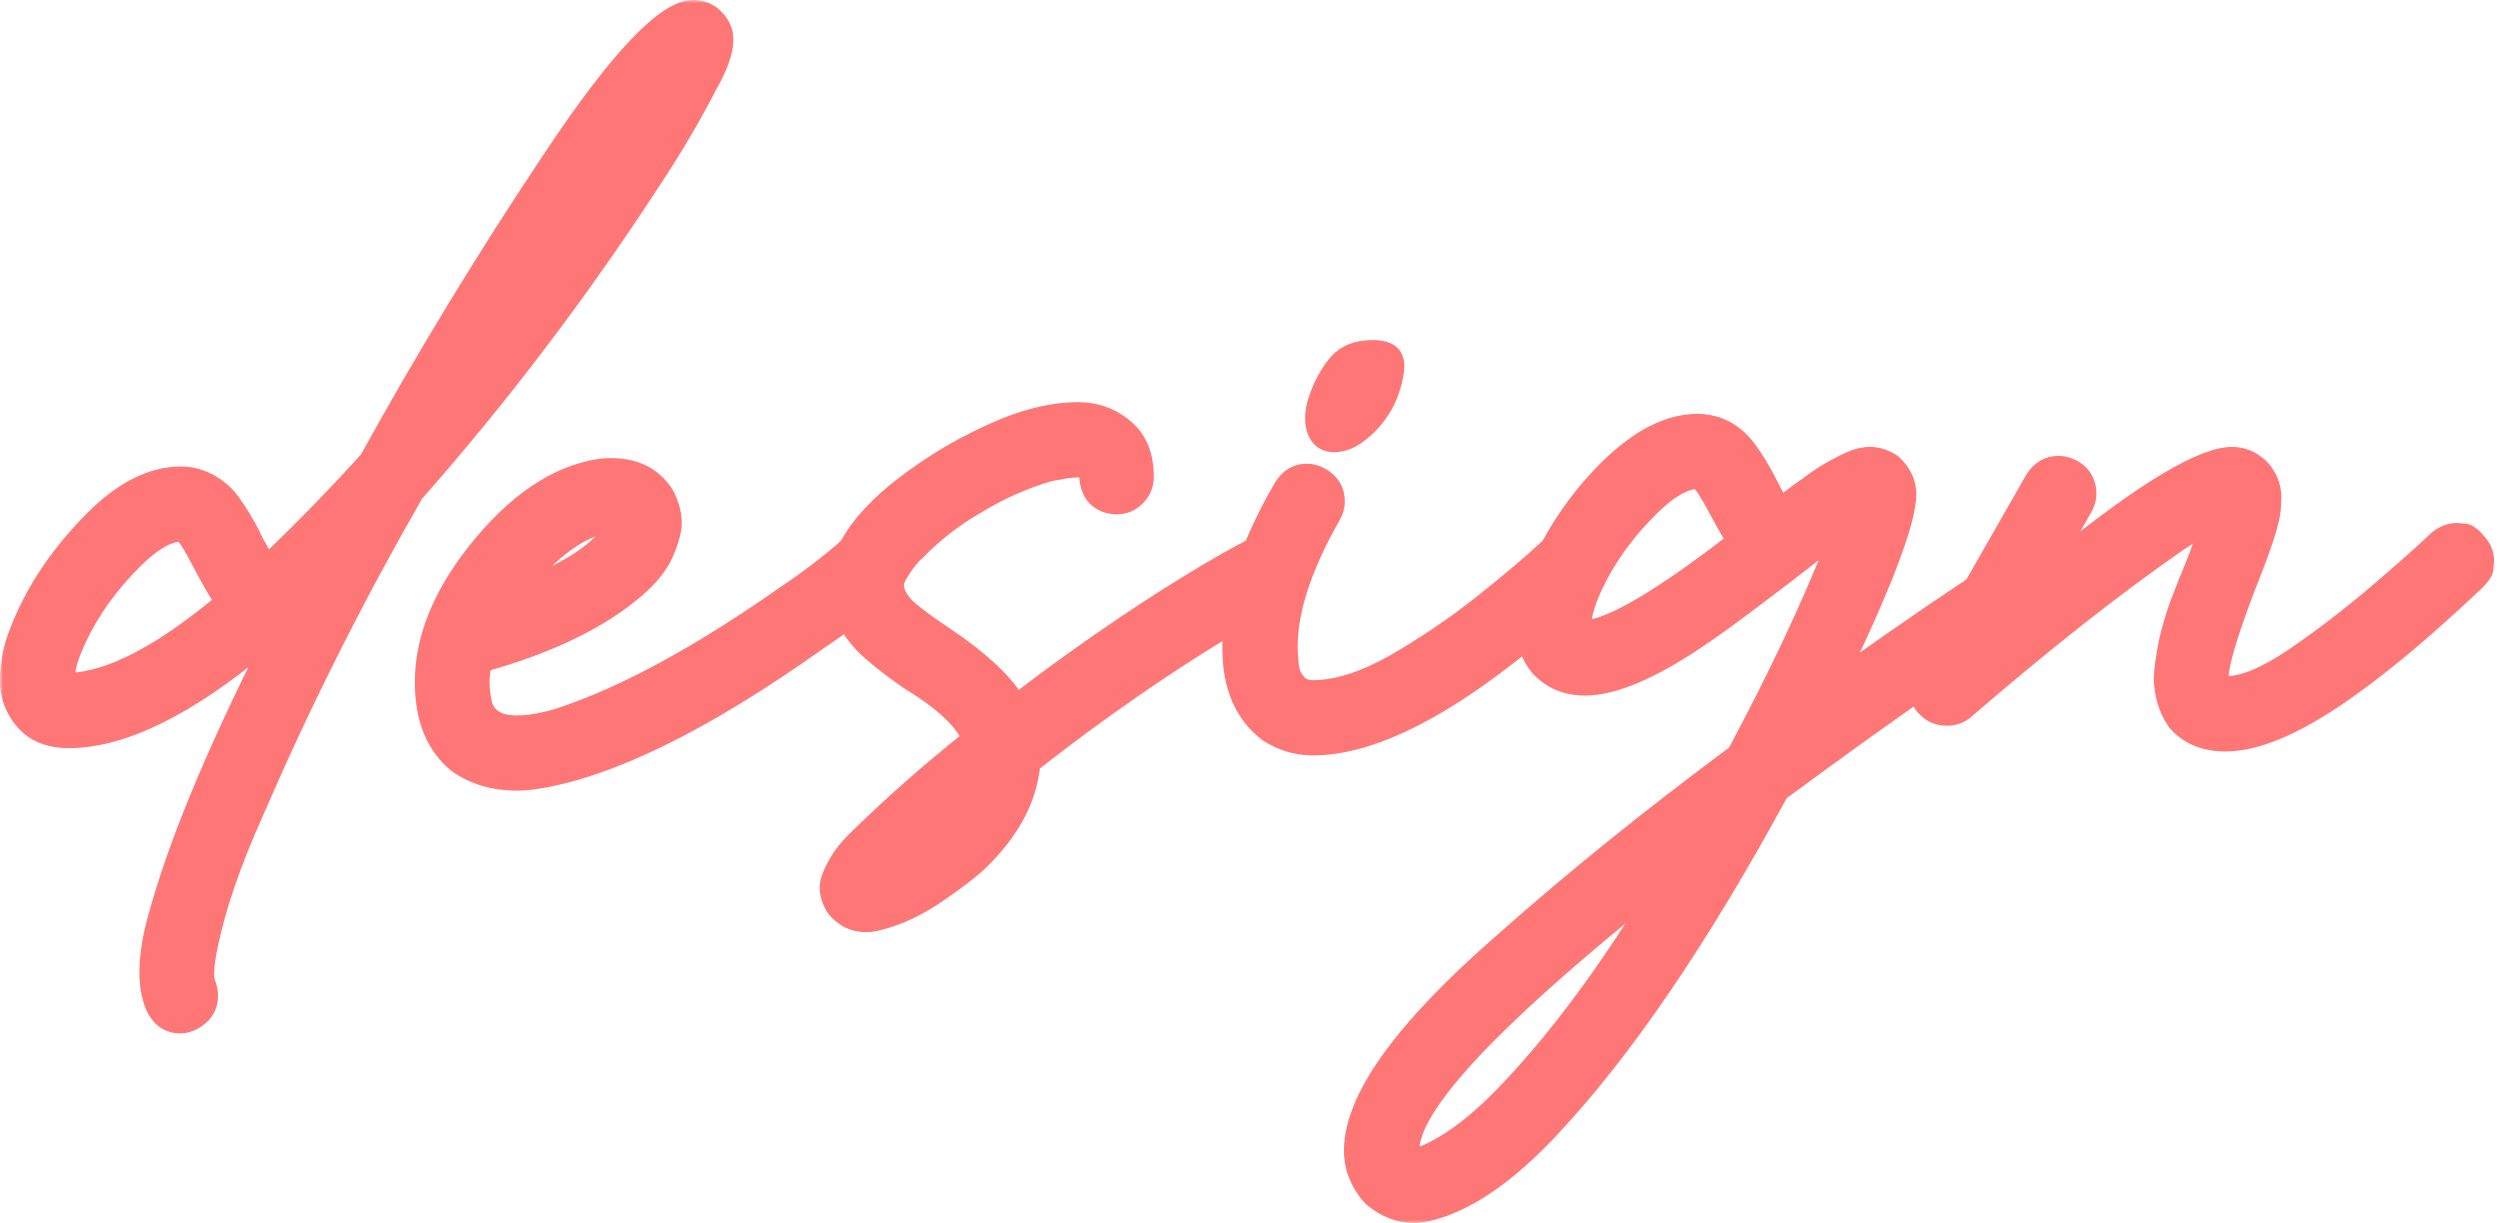 <svg width="417" height="204" viewBox="0 0 417 204" fill="none" xmlns="http://www.w3.org/2000/svg">
<mask id="path-1-outside-1_496_1986" maskUnits="userSpaceOnUse" x="0" y="-0" width="417" height="204" fill="black">
<rect fill="white" y="-0" width="417" height="204"/>
<path d="M30.087 171.37C27.987 171.37 26.412 170.313 25.363 168.198C24.622 166.394 24.251 164.434 24.251 162.32C24.251 159.396 24.745 156.224 25.733 152.803C28.944 140.984 35.151 125.932 44.352 107.644C31.507 118.405 20.546 123.786 11.468 123.786C7.948 123.786 5.261 122.635 3.408 120.333C1.803 118.343 1 116.104 1 113.616C1 111.065 1.401 108.64 2.204 106.338C4.736 99.185 9.059 92.529 15.173 86.371C20.175 81.333 25.177 78.814 30.18 78.814C31.785 78.814 33.329 79.187 34.811 79.933C36.664 80.867 38.146 82.173 39.258 83.852C40.431 85.532 41.481 87.273 42.407 89.077C42.407 89.264 43.148 90.663 44.63 93.276C50.806 87.304 56.271 81.675 61.026 76.388C70.475 59.282 80.603 42.644 91.41 26.471C102.65 9.49 110.709 1 115.588 1C116.823 1 117.934 1.342 118.922 2.026C120.528 3.332 121.331 4.856 121.331 6.598C121.331 8.65 120.404 11.294 118.552 14.528C115.711 20.002 112.592 25.289 109.196 30.39C97.092 48.988 83.876 66.405 69.549 82.639L68.715 84.132C59.143 100.864 50.528 118.094 42.87 135.822C39.165 144.094 36.664 151.372 35.367 157.654C34.935 159.645 34.719 161.231 34.719 162.413C34.719 162.973 34.78 163.439 34.904 163.812C35.213 164.559 35.367 165.305 35.367 166.052C35.367 168.167 34.348 169.753 32.31 170.81C31.569 171.183 30.828 171.37 30.087 171.37ZM11.468 113.242C18.075 113.056 26.474 108.733 36.664 100.273C35.552 98.532 34.379 96.479 33.144 94.115C31.723 91.379 30.735 89.792 30.18 89.357C27.833 89.357 24.838 91.347 21.194 95.328C17.365 99.434 14.494 103.85 12.579 108.577C11.838 110.381 11.468 111.936 11.468 113.242Z"/>
<path d="M86.13 130.877C82.301 130.877 78.936 129.881 76.033 127.891C72.142 124.781 70.197 120.085 70.197 113.802C70.197 106.587 73.069 99.309 78.812 91.969C85.482 83.448 92.584 78.627 100.118 77.508C100.674 77.445 101.26 77.414 101.878 77.414C106.139 77.414 109.288 79 111.326 82.173C112.253 83.914 112.716 85.594 112.716 87.211C112.716 88.517 112.253 90.259 111.326 92.436C110.4 94.551 108.733 96.635 106.324 98.687C100.272 103.85 91.812 107.955 80.943 111.003C80.757 111.936 80.665 112.869 80.665 113.802C80.665 114.611 80.757 115.575 80.943 116.695C81.313 119.121 83.073 120.333 86.223 120.333C88.199 120.333 90.515 119.929 93.17 119.121C103.916 115.575 116.421 108.795 130.687 98.781C134.33 96.355 137.758 93.742 140.969 90.943C142.019 90.01 143.192 89.544 144.489 89.544C144.613 89.544 145.045 89.575 145.786 89.637C146.527 89.637 147.361 90.197 148.287 91.316C149.275 92.374 149.769 93.525 149.769 94.769C149.769 94.893 149.738 95.328 149.677 96.075C149.677 96.821 149.121 97.692 148.009 98.687C144.427 101.86 140.629 104.783 136.615 107.458C117.595 120.955 101.909 128.668 89.558 130.597C88.384 130.783 87.242 130.877 86.13 130.877ZM87.983 97.381C95.085 94.458 99.716 91.316 101.878 87.957C101.26 87.957 100.674 88.02 100.118 88.144C96.165 89.326 92.12 92.405 87.983 97.381Z"/>
<path d="M144.397 154.482C142.235 154.482 140.413 153.58 138.931 151.776C138.128 150.532 137.727 149.288 137.727 148.044C137.727 146.987 138.19 145.65 139.116 144.032C139.981 142.415 141.278 140.798 143.007 139.181C148.812 133.52 154.926 128.14 161.348 123.039C159.99 120.24 156.717 117.254 151.529 114.082C149.491 112.714 147.546 111.252 145.693 109.697C141.432 106.214 139.302 102.171 139.302 97.568C139.302 92.094 142.853 86.558 149.955 80.96C155.266 76.792 161.071 73.402 167.37 70.79C171.816 68.986 175.954 68.084 179.783 68.084C183.056 68.084 185.865 69.141 188.212 71.256C190.374 73.185 191.454 75.953 191.454 79.56C191.454 80.991 190.929 82.235 189.88 83.292C188.891 84.288 187.687 84.785 186.267 84.785C184.785 84.785 183.519 84.288 182.469 83.292C181.481 82.235 180.987 80.742 180.987 78.814C180.678 78.689 180.246 78.627 179.69 78.627C179.505 78.627 179.165 78.658 178.671 78.721C178.239 78.721 177.621 78.814 176.818 79C176.077 79.125 175.521 79.218 175.151 79.28C170.951 80.524 166.968 82.297 163.201 84.599C159.496 86.713 156.13 89.326 153.104 92.436C152.734 92.747 152.301 93.213 151.807 93.835C151.313 94.458 150.85 95.142 150.418 95.888C149.985 96.572 149.769 97.132 149.769 97.568C149.769 98.625 150.356 99.745 151.529 100.927C152.703 102.046 154.833 103.632 157.921 105.685C163.664 109.541 167.586 113.149 169.685 116.508C177.405 110.599 185.371 105.001 193.585 99.714C204.33 92.934 210.599 89.544 212.389 89.544C214.366 89.544 215.879 90.477 216.929 92.343C217.361 93.151 217.577 93.96 217.577 94.769C217.577 96.883 216.651 98.439 214.798 99.434C200.779 107.147 186.699 116.539 172.557 127.611C172.557 127.798 172.526 127.953 172.464 128.078C171.785 133.676 168.944 138.932 163.942 143.846C162.337 145.401 159.928 147.267 156.717 149.444C153.506 151.683 150.232 153.238 146.898 154.109C146.033 154.358 145.199 154.482 144.397 154.482Z"/>
<path d="M218.966 124.999C216.187 124.999 213.594 124.221 211.185 122.666C206.986 119.494 204.886 114.642 204.886 108.111C204.886 99.9 207.758 90.881 213.501 81.053C214.613 79.249 216.095 78.347 217.947 78.347C218.874 78.347 219.769 78.596 220.634 79.094C222.425 80.151 223.32 81.675 223.32 83.666C223.32 84.536 223.073 85.407 222.579 86.278C217.824 94.613 215.446 101.828 215.446 107.924C215.446 108.608 215.508 109.604 215.632 110.91C215.755 112.154 216.28 113.18 217.206 113.989C217.762 114.3 218.349 114.455 218.966 114.455C222.857 114.455 227.334 113.025 232.398 110.163C237.462 107.24 242.279 103.974 246.849 100.367C251.481 96.697 255.186 93.556 257.965 90.943C259.015 90.01 260.188 89.544 261.485 89.544C261.547 89.544 261.948 89.575 262.689 89.637C263.492 89.637 264.357 90.197 265.283 91.316C266.271 92.374 266.765 93.525 266.765 94.769L266.673 96.075C266.611 97.568 261.64 102.171 251.759 109.884C238.79 119.96 227.859 124.999 218.966 124.999ZM222.579 74.429C220.85 74.429 219.677 73.62 219.059 72.003C218.812 71.319 218.689 70.572 218.689 69.763C218.689 68.644 218.936 67.4 219.43 66.031C220.294 63.668 221.406 61.708 222.764 60.153C224.185 58.536 226.254 57.727 228.971 57.727C231.812 57.727 233.232 58.816 233.232 60.993C233.232 62.361 232.861 64.041 232.12 66.031C231.132 68.395 229.712 70.385 227.859 72.003C226.068 73.62 224.308 74.429 222.579 74.429Z"/>
<path d="M235.826 202.999C233.294 202.999 230.885 202.066 228.6 200.2C226.315 197.775 225.173 195.007 225.173 191.896C225.173 183.064 233.572 171.339 250.369 156.721C261.979 146.396 274.917 135.946 289.183 125.372C296.037 112.558 301.503 100.958 305.579 90.57C305.332 90.819 305.116 90.943 304.93 90.943C294.926 98.781 287.731 104.161 283.347 107.085C275.504 112.372 269.174 115.015 264.357 115.015C261.084 115.015 258.397 113.864 256.298 111.563C254.692 109.573 253.889 107.302 253.889 104.752C253.889 102.264 254.291 99.869 255.094 97.568C257.873 90.041 262.195 83.386 268.062 77.601C273.25 72.563 278.252 70.043 283.069 70.043C286.651 70.043 289.584 71.567 291.869 74.615C293.166 76.357 294.339 78.285 295.389 80.4C295.945 81.52 296.532 82.608 297.149 83.666C299.619 81.799 300.978 80.804 301.225 80.68C303.263 79.063 305.64 77.632 308.358 76.388C309.593 75.828 310.766 75.548 311.878 75.548C313.298 75.548 314.657 75.984 315.954 76.855C317.745 78.472 318.64 80.338 318.64 82.453C318.64 86.682 315.151 96.168 308.172 110.91L307.709 111.843C328.706 96.977 340.378 89.544 342.725 89.544C344.639 89.544 346.152 90.415 347.264 92.156C347.758 93.027 348.005 93.898 348.005 94.769C348.005 96.759 347.109 98.314 345.318 99.434C333.832 106.276 317.806 117.286 297.242 132.463C283.964 156.908 271.181 175.662 258.891 188.724C251.666 196.437 244.873 201.071 238.512 202.626C237.586 202.875 236.69 202.999 235.826 202.999ZM236.011 192.363C236.937 192.363 238.389 191.772 240.365 190.59C243.823 188.6 247.59 185.428 251.666 181.073C259.509 172.738 267.352 162.195 275.195 149.444C248.887 170.592 235.733 184.743 235.733 191.896V192.363H236.011ZM264.357 104.472C268.556 104.223 276.708 99.434 288.812 90.103C287.824 88.424 286.867 86.713 285.94 84.972C284.582 82.421 283.625 80.96 283.069 80.587C280.784 80.587 277.82 82.546 274.176 86.465C270.285 90.632 267.383 95.08 265.468 99.807C264.789 101.611 264.419 103.166 264.357 104.472Z"/>
<path d="M371.194 124.345C367.551 124.345 364.679 123.133 362.58 120.707C361.036 118.405 360.264 115.855 360.264 113.056C360.264 111.874 360.542 109.852 361.097 106.991C361.715 104.13 362.734 100.989 364.154 97.568C364.216 97.505 364.247 97.412 364.247 97.288C365.05 95.422 366.223 92.436 367.767 88.331C366.223 89.201 364.772 90.103 363.413 91.037C352.853 98.376 341.089 107.644 328.12 118.841C327.194 119.649 326.051 120.054 324.693 120.054C323.766 120.054 322.902 119.836 322.099 119.4C320.37 118.343 319.505 116.881 319.505 115.015C319.505 114.02 319.752 113.087 320.246 112.216L338.865 79.654C339.977 77.912 341.49 77.041 343.404 77.041C344.269 77.041 345.165 77.29 346.091 77.787C347.82 78.845 348.685 80.369 348.685 82.359C348.685 83.23 348.438 84.101 347.944 84.972L343.59 92.623C357.67 81.24 367.242 75.548 372.306 75.548C374.159 75.548 375.826 76.233 377.308 77.601C378.79 79.156 379.531 80.96 379.531 83.012L379.439 84.879C379.315 86.931 377.926 91.254 375.27 97.847C372.244 105.747 370.731 110.817 370.731 113.056V113.709L371.194 113.802C374.097 113.802 377.864 112.216 382.496 109.044C387.127 105.872 391.636 102.419 396.02 98.687C400.405 94.955 403.801 91.938 406.21 89.637C407.322 88.704 408.526 88.237 409.823 88.237C409.884 88.237 410.286 88.269 411.027 88.331C411.768 88.331 412.602 88.891 413.528 90.01C414.516 91.068 415.01 92.218 415.01 93.462C415.01 93.587 414.979 94.053 414.917 94.862C414.917 95.608 414.115 96.697 412.509 98.127C405.098 105.094 398.583 110.599 392.963 114.642C384.132 121.111 376.876 124.345 371.194 124.345Z"/>
</mask>
<path d="M30.087 171.37C27.987 171.37 26.412 170.313 25.363 168.198C24.622 166.394 24.251 164.434 24.251 162.32C24.251 159.396 24.745 156.224 25.733 152.803C28.944 140.984 35.151 125.932 44.352 107.644C31.507 118.405 20.546 123.786 11.468 123.786C7.948 123.786 5.261 122.635 3.408 120.333C1.803 118.343 1 116.104 1 113.616C1 111.065 1.401 108.64 2.204 106.338C4.736 99.185 9.059 92.529 15.173 86.371C20.175 81.333 25.177 78.814 30.18 78.814C31.785 78.814 33.329 79.187 34.811 79.933C36.664 80.867 38.146 82.173 39.258 83.852C40.431 85.532 41.481 87.273 42.407 89.077C42.407 89.264 43.148 90.663 44.63 93.276C50.806 87.304 56.271 81.675 61.026 76.388C70.475 59.282 80.603 42.644 91.41 26.471C102.65 9.49 110.709 1 115.588 1C116.823 1 117.934 1.342 118.922 2.026C120.528 3.332 121.331 4.856 121.331 6.598C121.331 8.65 120.404 11.294 118.552 14.528C115.711 20.002 112.592 25.289 109.196 30.39C97.092 48.988 83.876 66.405 69.549 82.639L68.715 84.132C59.143 100.864 50.528 118.094 42.87 135.822C39.165 144.094 36.664 151.372 35.367 157.654C34.935 159.645 34.719 161.231 34.719 162.413C34.719 162.973 34.78 163.439 34.904 163.812C35.213 164.559 35.367 165.305 35.367 166.052C35.367 168.167 34.348 169.753 32.31 170.81C31.569 171.183 30.828 171.37 30.087 171.37ZM11.468 113.242C18.075 113.056 26.474 108.733 36.664 100.273C35.552 98.532 34.379 96.479 33.144 94.115C31.723 91.379 30.735 89.792 30.18 89.357C27.833 89.357 24.838 91.347 21.194 95.328C17.365 99.434 14.494 103.85 12.579 108.577C11.838 110.381 11.468 111.936 11.468 113.242Z" fill="#FF7676"/>
<path d="M86.13 130.877C82.301 130.877 78.936 129.881 76.033 127.891C72.142 124.781 70.197 120.085 70.197 113.802C70.197 106.587 73.069 99.309 78.812 91.969C85.482 83.448 92.584 78.627 100.118 77.508C100.674 77.445 101.26 77.414 101.878 77.414C106.139 77.414 109.288 79 111.326 82.173C112.253 83.914 112.716 85.594 112.716 87.211C112.716 88.517 112.253 90.259 111.326 92.436C110.4 94.551 108.733 96.635 106.324 98.687C100.272 103.85 91.812 107.955 80.943 111.003C80.757 111.936 80.665 112.869 80.665 113.802C80.665 114.611 80.757 115.575 80.943 116.695C81.313 119.121 83.073 120.333 86.223 120.333C88.199 120.333 90.515 119.929 93.17 119.121C103.916 115.575 116.421 108.795 130.687 98.781C134.33 96.355 137.758 93.742 140.969 90.943C142.019 90.01 143.192 89.544 144.489 89.544C144.613 89.544 145.045 89.575 145.786 89.637C146.527 89.637 147.361 90.197 148.287 91.316C149.275 92.374 149.769 93.525 149.769 94.769C149.769 94.893 149.738 95.328 149.677 96.075C149.677 96.821 149.121 97.692 148.009 98.687C144.427 101.86 140.629 104.783 136.615 107.458C117.595 120.955 101.909 128.668 89.558 130.597C88.384 130.783 87.242 130.877 86.13 130.877ZM87.983 97.381C95.085 94.458 99.716 91.316 101.878 87.957C101.26 87.957 100.674 88.02 100.118 88.144C96.165 89.326 92.12 92.405 87.983 97.381Z" fill="#FF7676"/>
<path d="M144.397 154.482C142.235 154.482 140.413 153.58 138.931 151.776C138.128 150.532 137.727 149.288 137.727 148.044C137.727 146.987 138.19 145.65 139.116 144.032C139.981 142.415 141.278 140.798 143.007 139.181C148.812 133.52 154.926 128.14 161.348 123.039C159.99 120.24 156.717 117.254 151.529 114.082C149.491 112.714 147.546 111.252 145.693 109.697C141.432 106.214 139.302 102.171 139.302 97.568C139.302 92.094 142.853 86.558 149.955 80.96C155.266 76.792 161.071 73.402 167.37 70.79C171.816 68.986 175.954 68.084 179.783 68.084C183.056 68.084 185.865 69.141 188.212 71.256C190.374 73.185 191.454 75.953 191.454 79.56C191.454 80.991 190.929 82.235 189.88 83.292C188.891 84.288 187.687 84.785 186.267 84.785C184.785 84.785 183.519 84.288 182.469 83.292C181.481 82.235 180.987 80.742 180.987 78.814C180.678 78.689 180.246 78.627 179.69 78.627C179.505 78.627 179.165 78.658 178.671 78.721C178.239 78.721 177.621 78.814 176.818 79C176.077 79.125 175.521 79.218 175.151 79.28C170.951 80.524 166.968 82.297 163.201 84.599C159.496 86.713 156.13 89.326 153.104 92.436C152.734 92.747 152.301 93.213 151.807 93.835C151.313 94.458 150.85 95.142 150.418 95.888C149.985 96.572 149.769 97.132 149.769 97.568C149.769 98.625 150.356 99.745 151.529 100.927C152.703 102.046 154.833 103.632 157.921 105.685C163.664 109.541 167.586 113.149 169.685 116.508C177.405 110.599 185.371 105.001 193.585 99.714C204.33 92.934 210.599 89.544 212.389 89.544C214.366 89.544 215.879 90.477 216.929 92.343C217.361 93.151 217.577 93.96 217.577 94.769C217.577 96.883 216.651 98.439 214.798 99.434C200.779 107.147 186.699 116.539 172.557 127.611C172.557 127.798 172.526 127.953 172.464 128.078C171.785 133.676 168.944 138.932 163.942 143.846C162.337 145.401 159.928 147.267 156.717 149.444C153.506 151.683 150.232 153.238 146.898 154.109C146.033 154.358 145.199 154.482 144.397 154.482Z" fill="#FF7676"/>
<path d="M218.966 124.999C216.187 124.999 213.594 124.221 211.185 122.666C206.986 119.494 204.886 114.642 204.886 108.111C204.886 99.9 207.758 90.881 213.501 81.053C214.613 79.249 216.095 78.347 217.947 78.347C218.874 78.347 219.769 78.596 220.634 79.094C222.425 80.151 223.32 81.675 223.32 83.666C223.32 84.536 223.073 85.407 222.579 86.278C217.824 94.613 215.446 101.828 215.446 107.924C215.446 108.608 215.508 109.604 215.632 110.91C215.755 112.154 216.28 113.18 217.206 113.989C217.762 114.3 218.349 114.455 218.966 114.455C222.857 114.455 227.334 113.025 232.398 110.163C237.462 107.24 242.279 103.974 246.849 100.367C251.481 96.697 255.186 93.556 257.965 90.943C259.015 90.01 260.188 89.544 261.485 89.544C261.547 89.544 261.948 89.575 262.689 89.637C263.492 89.637 264.357 90.197 265.283 91.316C266.271 92.374 266.765 93.525 266.765 94.769L266.673 96.075C266.611 97.568 261.64 102.171 251.759 109.884C238.79 119.96 227.859 124.999 218.966 124.999ZM222.579 74.429C220.85 74.429 219.677 73.62 219.059 72.003C218.812 71.319 218.689 70.572 218.689 69.763C218.689 68.644 218.936 67.4 219.43 66.031C220.294 63.668 221.406 61.708 222.764 60.153C224.185 58.536 226.254 57.727 228.971 57.727C231.812 57.727 233.232 58.816 233.232 60.993C233.232 62.361 232.861 64.041 232.12 66.031C231.132 68.395 229.712 70.385 227.859 72.003C226.068 73.62 224.308 74.429 222.579 74.429Z" fill="#FF7676"/>
<path d="M235.826 202.999C233.294 202.999 230.885 202.066 228.6 200.2C226.315 197.775 225.173 195.007 225.173 191.896C225.173 183.064 233.572 171.339 250.369 156.721C261.979 146.396 274.917 135.946 289.183 125.372C296.037 112.558 301.503 100.958 305.579 90.57C305.332 90.819 305.116 90.943 304.93 90.943C294.926 98.781 287.731 104.161 283.347 107.085C275.504 112.372 269.174 115.015 264.357 115.015C261.084 115.015 258.397 113.864 256.298 111.563C254.692 109.573 253.889 107.302 253.889 104.752C253.889 102.264 254.291 99.869 255.094 97.568C257.873 90.041 262.195 83.386 268.062 77.601C273.25 72.563 278.252 70.043 283.069 70.043C286.651 70.043 289.584 71.567 291.869 74.615C293.166 76.357 294.339 78.285 295.389 80.4C295.945 81.52 296.532 82.608 297.149 83.666C299.619 81.799 300.978 80.804 301.225 80.68C303.263 79.063 305.64 77.632 308.358 76.388C309.593 75.828 310.766 75.548 311.878 75.548C313.298 75.548 314.657 75.984 315.954 76.855C317.745 78.472 318.64 80.338 318.64 82.453C318.64 86.682 315.151 96.168 308.172 110.91L307.709 111.843C328.706 96.977 340.378 89.544 342.725 89.544C344.639 89.544 346.152 90.415 347.264 92.156C347.758 93.027 348.005 93.898 348.005 94.769C348.005 96.759 347.109 98.314 345.318 99.434C333.832 106.276 317.806 117.286 297.242 132.463C283.964 156.908 271.181 175.662 258.891 188.724C251.666 196.437 244.873 201.071 238.512 202.626C237.586 202.875 236.69 202.999 235.826 202.999ZM236.011 192.363C236.937 192.363 238.389 191.772 240.365 190.59C243.823 188.6 247.59 185.428 251.666 181.073C259.509 172.738 267.352 162.195 275.195 149.444C248.887 170.592 235.733 184.743 235.733 191.896V192.363H236.011ZM264.357 104.472C268.556 104.223 276.708 99.434 288.812 90.103C287.824 88.424 286.867 86.713 285.94 84.972C284.582 82.421 283.625 80.96 283.069 80.587C280.784 80.587 277.82 82.546 274.176 86.465C270.285 90.632 267.383 95.08 265.468 99.807C264.789 101.611 264.419 103.166 264.357 104.472Z" fill="#FF7676"/>
<path d="M371.194 124.345C367.551 124.345 364.679 123.133 362.58 120.707C361.036 118.405 360.264 115.855 360.264 113.056C360.264 111.874 360.542 109.852 361.097 106.991C361.715 104.13 362.734 100.989 364.154 97.568C364.216 97.505 364.247 97.412 364.247 97.288C365.05 95.422 366.223 92.436 367.767 88.331C366.223 89.201 364.772 90.103 363.413 91.037C352.853 98.376 341.089 107.644 328.12 118.841C327.194 119.649 326.051 120.054 324.693 120.054C323.766 120.054 322.902 119.836 322.099 119.4C320.37 118.343 319.505 116.881 319.505 115.015C319.505 114.02 319.752 113.087 320.246 112.216L338.865 79.654C339.977 77.912 341.49 77.041 343.404 77.041C344.269 77.041 345.165 77.29 346.091 77.787C347.82 78.845 348.685 80.369 348.685 82.359C348.685 83.23 348.438 84.101 347.944 84.972L343.59 92.623C357.67 81.24 367.242 75.548 372.306 75.548C374.159 75.548 375.826 76.233 377.308 77.601C378.79 79.156 379.531 80.96 379.531 83.012L379.439 84.879C379.315 86.931 377.926 91.254 375.27 97.847C372.244 105.747 370.731 110.817 370.731 113.056V113.709L371.194 113.802C374.097 113.802 377.864 112.216 382.496 109.044C387.127 105.872 391.636 102.419 396.02 98.687C400.405 94.955 403.801 91.938 406.21 89.637C407.322 88.704 408.526 88.237 409.823 88.237C409.884 88.237 410.286 88.269 411.027 88.331C411.768 88.331 412.602 88.891 413.528 90.01C414.516 91.068 415.01 92.218 415.01 93.462C415.01 93.587 414.979 94.053 414.917 94.862C414.917 95.608 414.115 96.697 412.509 98.127C405.098 105.094 398.583 110.599 392.963 114.642C384.132 121.111 376.876 124.345 371.194 124.345Z" fill="#FF7676"/>
<path d="M30.087 171.37C27.987 171.37 26.412 170.313 25.363 168.198C24.622 166.394 24.251 164.434 24.251 162.32C24.251 159.396 24.745 156.224 25.733 152.803C28.944 140.984 35.151 125.932 44.352 107.644C31.507 118.405 20.546 123.786 11.468 123.786C7.948 123.786 5.261 122.635 3.408 120.333C1.803 118.343 1 116.104 1 113.616C1 111.065 1.401 108.64 2.204 106.338C4.736 99.185 9.059 92.529 15.173 86.371C20.175 81.333 25.177 78.814 30.18 78.814C31.785 78.814 33.329 79.187 34.811 79.933C36.664 80.867 38.146 82.173 39.258 83.852C40.431 85.532 41.481 87.273 42.407 89.077C42.407 89.264 43.148 90.663 44.63 93.276C50.806 87.304 56.271 81.675 61.026 76.388C70.475 59.282 80.603 42.644 91.41 26.471C102.65 9.49 110.709 1 115.588 1C116.823 1 117.934 1.342 118.922 2.026C120.528 3.332 121.331 4.856 121.331 6.598C121.331 8.65 120.404 11.294 118.552 14.528C115.711 20.002 112.592 25.289 109.196 30.39C97.092 48.988 83.876 66.405 69.549 82.639L68.715 84.132C59.143 100.864 50.528 118.094 42.87 135.822C39.165 144.094 36.664 151.372 35.367 157.654C34.935 159.645 34.719 161.231 34.719 162.413C34.719 162.973 34.78 163.439 34.904 163.812C35.213 164.559 35.367 165.305 35.367 166.052C35.367 168.167 34.348 169.753 32.31 170.81C31.569 171.183 30.828 171.37 30.087 171.37ZM11.468 113.242C18.075 113.056 26.474 108.733 36.664 100.273C35.552 98.532 34.379 96.479 33.144 94.115C31.723 91.379 30.735 89.792 30.18 89.357C27.833 89.357 24.838 91.347 21.194 95.328C17.365 99.434 14.494 103.85 12.579 108.577C11.838 110.381 11.468 111.936 11.468 113.242Z" stroke="#FF7676" stroke-width="2" mask="url(#path-1-outside-1_496_1986)"/>
<path d="M86.13 130.877C82.301 130.877 78.936 129.881 76.033 127.891C72.142 124.781 70.197 120.085 70.197 113.802C70.197 106.587 73.069 99.309 78.812 91.969C85.482 83.448 92.584 78.627 100.118 77.508C100.674 77.445 101.26 77.414 101.878 77.414C106.139 77.414 109.288 79 111.326 82.173C112.253 83.914 112.716 85.594 112.716 87.211C112.716 88.517 112.253 90.259 111.326 92.436C110.4 94.551 108.733 96.635 106.324 98.687C100.272 103.85 91.812 107.955 80.943 111.003C80.757 111.936 80.665 112.869 80.665 113.802C80.665 114.611 80.757 115.575 80.943 116.695C81.313 119.121 83.073 120.333 86.223 120.333C88.199 120.333 90.515 119.929 93.17 119.121C103.916 115.575 116.421 108.795 130.687 98.781C134.33 96.355 137.758 93.742 140.969 90.943C142.019 90.01 143.192 89.544 144.489 89.544C144.613 89.544 145.045 89.575 145.786 89.637C146.527 89.637 147.361 90.197 148.287 91.316C149.275 92.374 149.769 93.525 149.769 94.769C149.769 94.893 149.738 95.328 149.677 96.075C149.677 96.821 149.121 97.692 148.009 98.687C144.427 101.86 140.629 104.783 136.615 107.458C117.595 120.955 101.909 128.668 89.558 130.597C88.384 130.783 87.242 130.877 86.13 130.877ZM87.983 97.381C95.085 94.458 99.716 91.316 101.878 87.957C101.26 87.957 100.674 88.02 100.118 88.144C96.165 89.326 92.12 92.405 87.983 97.381Z" stroke="#FF7676" stroke-width="2" mask="url(#path-1-outside-1_496_1986)"/>
<path d="M144.397 154.482C142.235 154.482 140.413 153.58 138.931 151.776C138.128 150.532 137.727 149.288 137.727 148.044C137.727 146.987 138.19 145.65 139.116 144.032C139.981 142.415 141.278 140.798 143.007 139.181C148.812 133.52 154.926 128.14 161.348 123.039C159.99 120.24 156.717 117.254 151.529 114.082C149.491 112.714 147.546 111.252 145.693 109.697C141.432 106.214 139.302 102.171 139.302 97.568C139.302 92.094 142.853 86.558 149.955 80.96C155.266 76.792 161.071 73.402 167.37 70.79C171.816 68.986 175.954 68.084 179.783 68.084C183.056 68.084 185.865 69.141 188.212 71.256C190.374 73.185 191.454 75.953 191.454 79.56C191.454 80.991 190.929 82.235 189.88 83.292C188.891 84.288 187.687 84.785 186.267 84.785C184.785 84.785 183.519 84.288 182.469 83.292C181.481 82.235 180.987 80.742 180.987 78.814C180.678 78.689 180.246 78.627 179.69 78.627C179.505 78.627 179.165 78.658 178.671 78.721C178.239 78.721 177.621 78.814 176.818 79C176.077 79.125 175.521 79.218 175.151 79.28C170.951 80.524 166.968 82.297 163.201 84.599C159.496 86.713 156.13 89.326 153.104 92.436C152.734 92.747 152.301 93.213 151.807 93.835C151.313 94.458 150.85 95.142 150.418 95.888C149.985 96.572 149.769 97.132 149.769 97.568C149.769 98.625 150.356 99.745 151.529 100.927C152.703 102.046 154.833 103.632 157.921 105.685C163.664 109.541 167.586 113.149 169.685 116.508C177.405 110.599 185.371 105.001 193.585 99.714C204.33 92.934 210.599 89.544 212.389 89.544C214.366 89.544 215.879 90.477 216.929 92.343C217.361 93.151 217.577 93.96 217.577 94.769C217.577 96.883 216.651 98.439 214.798 99.434C200.779 107.147 186.699 116.539 172.557 127.611C172.557 127.798 172.526 127.953 172.464 128.078C171.785 133.676 168.944 138.932 163.942 143.846C162.337 145.401 159.928 147.267 156.717 149.444C153.506 151.683 150.232 153.238 146.898 154.109C146.033 154.358 145.199 154.482 144.397 154.482Z" stroke="#FF7676" stroke-width="2" mask="url(#path-1-outside-1_496_1986)"/>
<path d="M218.966 124.999C216.187 124.999 213.594 124.221 211.185 122.666C206.986 119.494 204.886 114.642 204.886 108.111C204.886 99.9 207.758 90.881 213.501 81.053C214.613 79.249 216.095 78.347 217.947 78.347C218.874 78.347 219.769 78.596 220.634 79.094C222.425 80.151 223.32 81.675 223.32 83.666C223.32 84.536 223.073 85.407 222.579 86.278C217.824 94.613 215.446 101.828 215.446 107.924C215.446 108.608 215.508 109.604 215.632 110.91C215.755 112.154 216.28 113.18 217.206 113.989C217.762 114.3 218.349 114.455 218.966 114.455C222.857 114.455 227.334 113.025 232.398 110.163C237.462 107.24 242.279 103.974 246.849 100.367C251.481 96.697 255.186 93.556 257.965 90.943C259.015 90.01 260.188 89.544 261.485 89.544C261.547 89.544 261.948 89.575 262.689 89.637C263.492 89.637 264.357 90.197 265.283 91.316C266.271 92.374 266.765 93.525 266.765 94.769L266.673 96.075C266.611 97.568 261.64 102.171 251.759 109.884C238.79 119.96 227.859 124.999 218.966 124.999ZM222.579 74.429C220.85 74.429 219.677 73.62 219.059 72.003C218.812 71.319 218.689 70.572 218.689 69.763C218.689 68.644 218.936 67.4 219.43 66.031C220.294 63.668 221.406 61.708 222.764 60.153C224.185 58.536 226.254 57.727 228.971 57.727C231.812 57.727 233.232 58.816 233.232 60.993C233.232 62.361 232.861 64.041 232.12 66.031C231.132 68.395 229.712 70.385 227.859 72.003C226.068 73.62 224.308 74.429 222.579 74.429Z" stroke="#FF7676" stroke-width="2" mask="url(#path-1-outside-1_496_1986)"/>
<path d="M235.826 202.999C233.294 202.999 230.885 202.066 228.6 200.2C226.315 197.775 225.173 195.007 225.173 191.896C225.173 183.064 233.572 171.339 250.369 156.721C261.979 146.396 274.917 135.946 289.183 125.372C296.037 112.558 301.503 100.958 305.579 90.57C305.332 90.819 305.116 90.943 304.93 90.943C294.926 98.781 287.731 104.161 283.347 107.085C275.504 112.372 269.174 115.015 264.357 115.015C261.084 115.015 258.397 113.864 256.298 111.563C254.692 109.573 253.889 107.302 253.889 104.752C253.889 102.264 254.291 99.869 255.094 97.568C257.873 90.041 262.195 83.386 268.062 77.601C273.25 72.563 278.252 70.043 283.069 70.043C286.651 70.043 289.584 71.567 291.869 74.615C293.166 76.357 294.339 78.285 295.389 80.4C295.945 81.52 296.532 82.608 297.149 83.666C299.619 81.799 300.978 80.804 301.225 80.68C303.263 79.063 305.64 77.632 308.358 76.388C309.593 75.828 310.766 75.548 311.878 75.548C313.298 75.548 314.657 75.984 315.954 76.855C317.745 78.472 318.64 80.338 318.64 82.453C318.64 86.682 315.151 96.168 308.172 110.91L307.709 111.843C328.706 96.977 340.378 89.544 342.725 89.544C344.639 89.544 346.152 90.415 347.264 92.156C347.758 93.027 348.005 93.898 348.005 94.769C348.005 96.759 347.109 98.314 345.318 99.434C333.832 106.276 317.806 117.286 297.242 132.463C283.964 156.908 271.181 175.662 258.891 188.724C251.666 196.437 244.873 201.071 238.512 202.626C237.586 202.875 236.69 202.999 235.826 202.999ZM236.011 192.363C236.937 192.363 238.389 191.772 240.365 190.59C243.823 188.6 247.59 185.428 251.666 181.073C259.509 172.738 267.352 162.195 275.195 149.444C248.887 170.592 235.733 184.743 235.733 191.896V192.363H236.011ZM264.357 104.472C268.556 104.223 276.708 99.434 288.812 90.103C287.824 88.424 286.867 86.713 285.94 84.972C284.582 82.421 283.625 80.96 283.069 80.587C280.784 80.587 277.82 82.546 274.176 86.465C270.285 90.632 267.383 95.08 265.468 99.807C264.789 101.611 264.419 103.166 264.357 104.472Z" stroke="#FF7676" stroke-width="2" mask="url(#path-1-outside-1_496_1986)"/>
<path d="M371.194 124.345C367.551 124.345 364.679 123.133 362.58 120.707C361.036 118.405 360.264 115.855 360.264 113.056C360.264 111.874 360.542 109.852 361.097 106.991C361.715 104.13 362.734 100.989 364.154 97.568C364.216 97.505 364.247 97.412 364.247 97.288C365.05 95.422 366.223 92.436 367.767 88.331C366.223 89.201 364.772 90.103 363.413 91.037C352.853 98.376 341.089 107.644 328.12 118.841C327.194 119.649 326.051 120.054 324.693 120.054C323.766 120.054 322.902 119.836 322.099 119.4C320.37 118.343 319.505 116.881 319.505 115.015C319.505 114.02 319.752 113.087 320.246 112.216L338.865 79.654C339.977 77.912 341.49 77.041 343.404 77.041C344.269 77.041 345.165 77.29 346.091 77.787C347.82 78.845 348.685 80.369 348.685 82.359C348.685 83.23 348.438 84.101 347.944 84.972L343.59 92.623C357.67 81.24 367.242 75.548 372.306 75.548C374.159 75.548 375.826 76.233 377.308 77.601C378.79 79.156 379.531 80.96 379.531 83.012L379.439 84.879C379.315 86.931 377.926 91.254 375.27 97.847C372.244 105.747 370.731 110.817 370.731 113.056V113.709L371.194 113.802C374.097 113.802 377.864 112.216 382.496 109.044C387.127 105.872 391.636 102.419 396.02 98.687C400.405 94.955 403.801 91.938 406.21 89.637C407.322 88.704 408.526 88.237 409.823 88.237C409.884 88.237 410.286 88.269 411.027 88.331C411.768 88.331 412.602 88.891 413.528 90.01C414.516 91.068 415.01 92.218 415.01 93.462C415.01 93.587 414.979 94.053 414.917 94.862C414.917 95.608 414.115 96.697 412.509 98.127C405.098 105.094 398.583 110.599 392.963 114.642C384.132 121.111 376.876 124.345 371.194 124.345Z" stroke="#FF7676" stroke-width="2" mask="url(#path-1-outside-1_496_1986)"/>
</svg>
